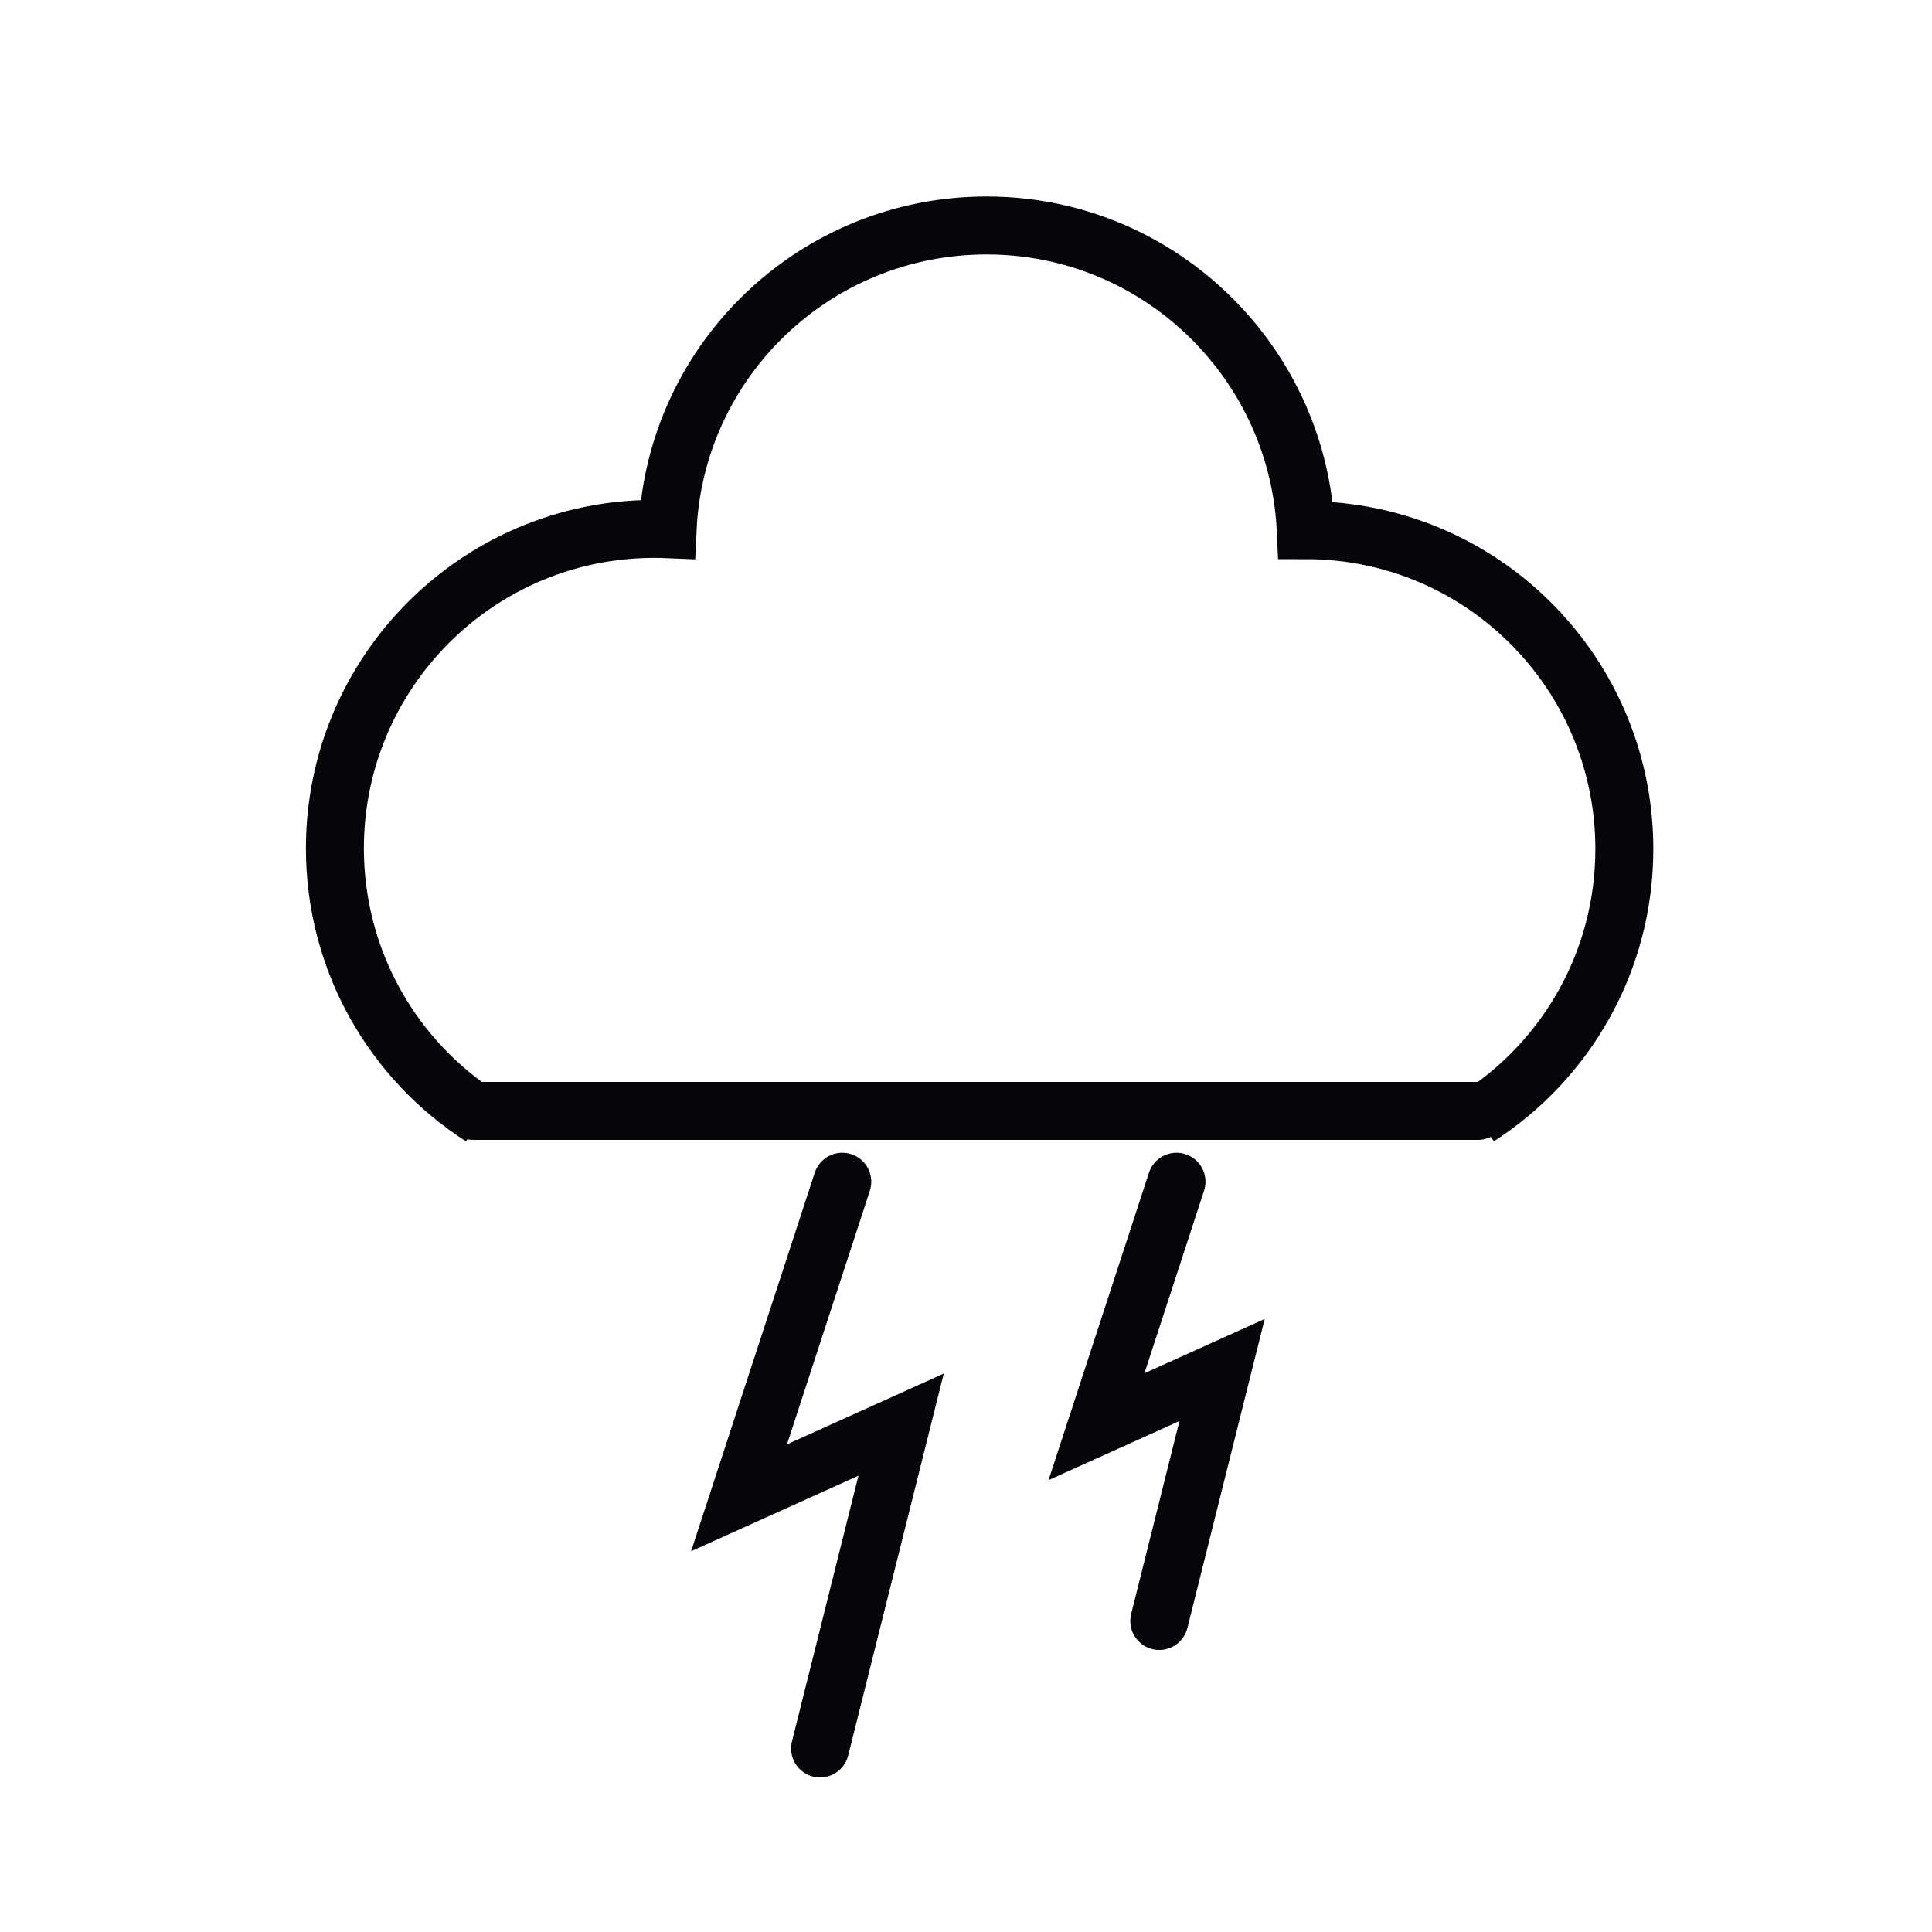 <?xml version="1.0" ?><!DOCTYPE svg  PUBLIC '-//W3C//DTD SVG 1.1//EN'  'http://www.w3.org/Graphics/SVG/1.1/DTD/svg11.dtd'><svg enable-background="new 0 0 200 200" height="200px" id="Layer_1" version="1.1" viewBox="0 0 200 200" width="200px" xml:space="preserve" xmlns="http://www.w3.org/2000/svg" xmlns:xlink="http://www.w3.org/1999/xlink"><g><g><g><g><path d="M49.86,115.63      c-9.141-5.87-15.19-16.13-15.19-27.81c0-18.26,14.811-33.07,33.07-33.07c0.46,0,0.92,0.01,1.37,0.029      C69.92,37.25,84.41,23.34,102.14,23.34c10.4,0,19.67,4.811,25.73,12.33" fill="none" stroke="#06050A" stroke-miterlimit="10" stroke-width="6"/><path d="M159.24,65.32c5.529,5.9,8.91,13.84,8.91,22.57      c0,11.649-6.03,21.869-15.131,27.739" fill="none" stroke="#06050A" stroke-miterlimit="10" stroke-width="6"/><line fill="none" stroke="#06050A" stroke-linecap="round" stroke-miterlimit="10" stroke-width="6" x1="153" x2="49" y1="115" y2="115"/></g><g><path d="M127.87,35.67      c4.28,5.301,6.96,11.95,7.3,19.21c9.5,0,18.061,4.011,24.07,10.44" fill="none" stroke="#06050A" stroke-linecap="round" stroke-miterlimit="10" stroke-width="6"/></g></g></g><polyline fill="none" points="87.194,122.332    76.507,155.052 93.282,147.479 84.895,180.999  " stroke="#06050A" stroke-linecap="round" stroke-miterlimit="10" stroke-width="6"/><polyline fill="none" points="121.791,122.332    113.508,147.691 126.509,141.822 120.008,167.802  " stroke="#06050A" stroke-linecap="round" stroke-miterlimit="10" stroke-width="6"/></g></svg>